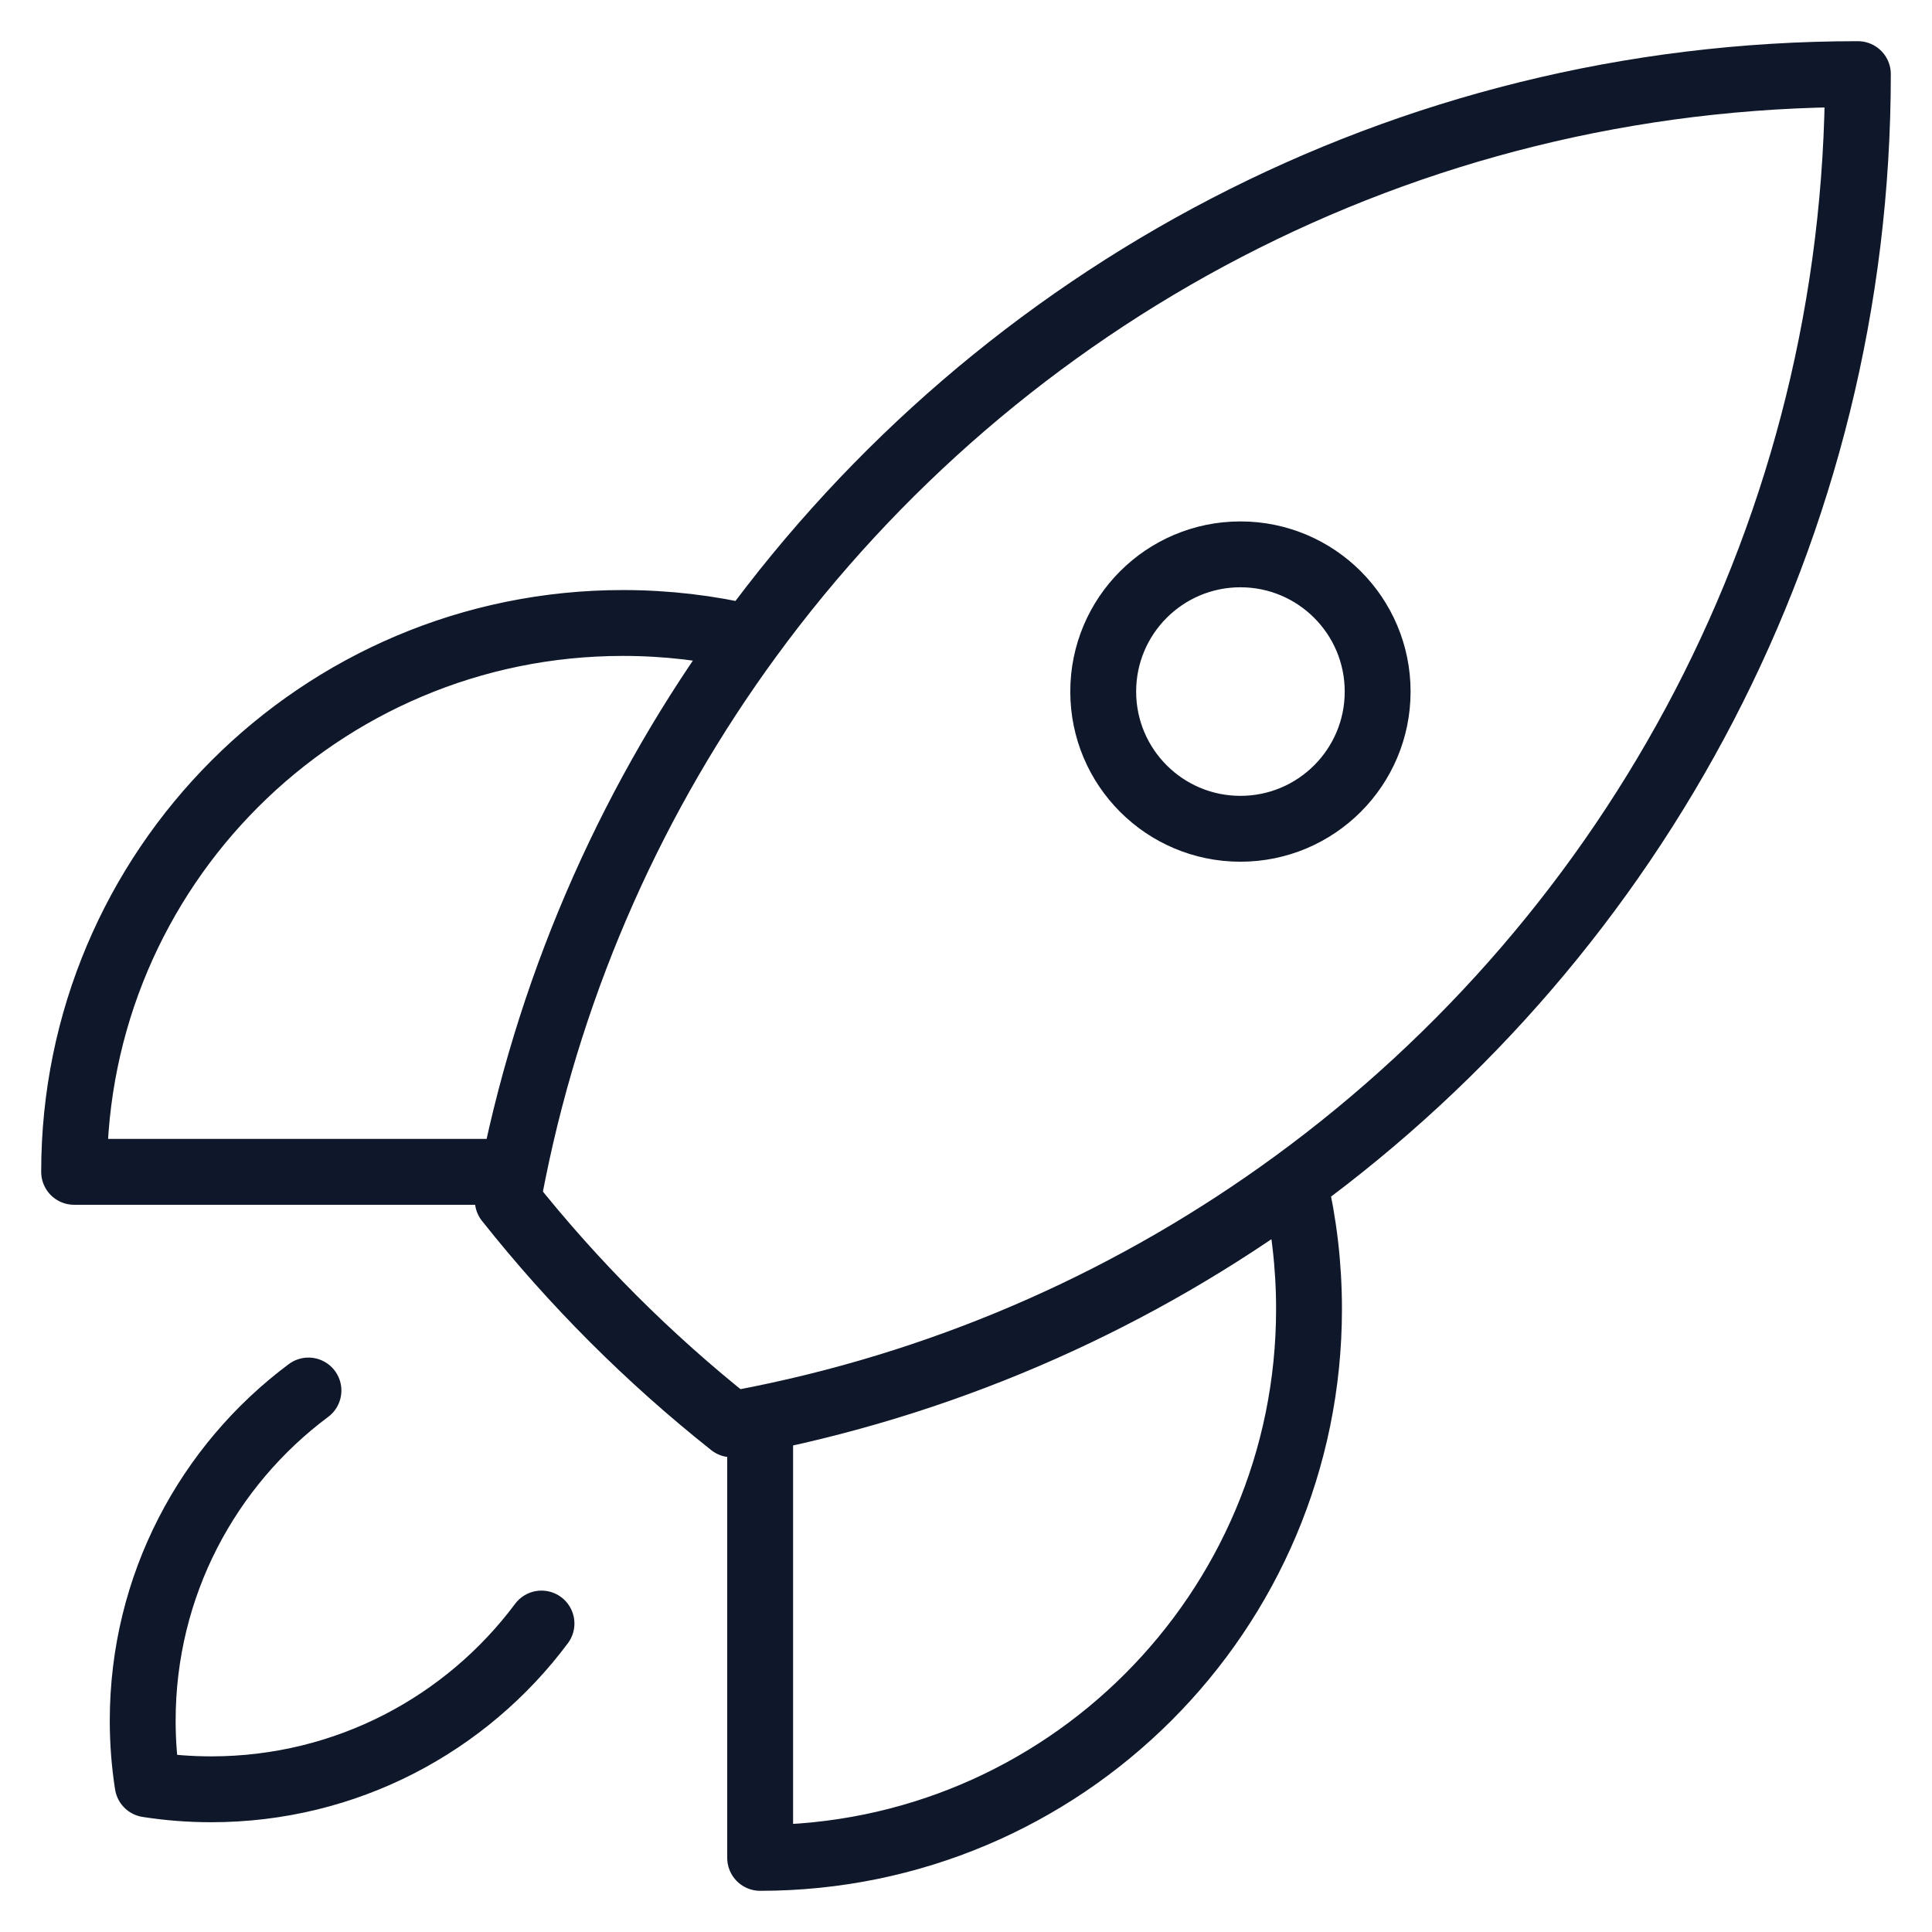 <svg width="44" height="44" viewBox="0 0 44 44" fill="none" xmlns="http://www.w3.org/2000/svg">
<path d="M29.48 26.937C29.698 27.86 29.812 28.823 29.812 29.812C29.812 36.716 24.216 42.312 17.312 42.312V32.313M29.48 26.937C37.259 21.252 42.312 12.06 42.312 1.688C31.941 1.688 22.749 6.741 17.065 14.52M29.48 26.937C25.921 29.538 21.79 31.404 17.312 32.313M17.065 14.52C16.141 14.303 15.178 14.188 14.188 14.188C7.284 14.188 1.688 19.784 1.688 26.688H11.689M17.065 14.52C14.464 18.08 12.598 22.21 11.689 26.688M17.312 32.313C17.097 32.357 16.881 32.398 16.664 32.438C14.774 30.939 13.062 29.227 11.564 27.338C11.604 27.12 11.645 26.904 11.689 26.688M7.025 31.668C4.734 33.377 3.25 36.109 3.25 39.188C3.25 39.681 3.288 40.166 3.362 40.638C3.834 40.712 4.319 40.75 4.812 40.75C7.891 40.75 10.623 39.266 12.332 36.975M31.375 15.75C31.375 17.476 29.976 18.875 28.25 18.875C26.524 18.875 25.125 17.476 25.125 15.75C25.125 14.024 26.524 12.625 28.25 12.625C29.976 12.625 31.375 14.024 31.375 15.75Z" stroke="#0F172A" stroke-width="1.5" stroke-linecap="round" stroke-linejoin="round"/>
</svg>
